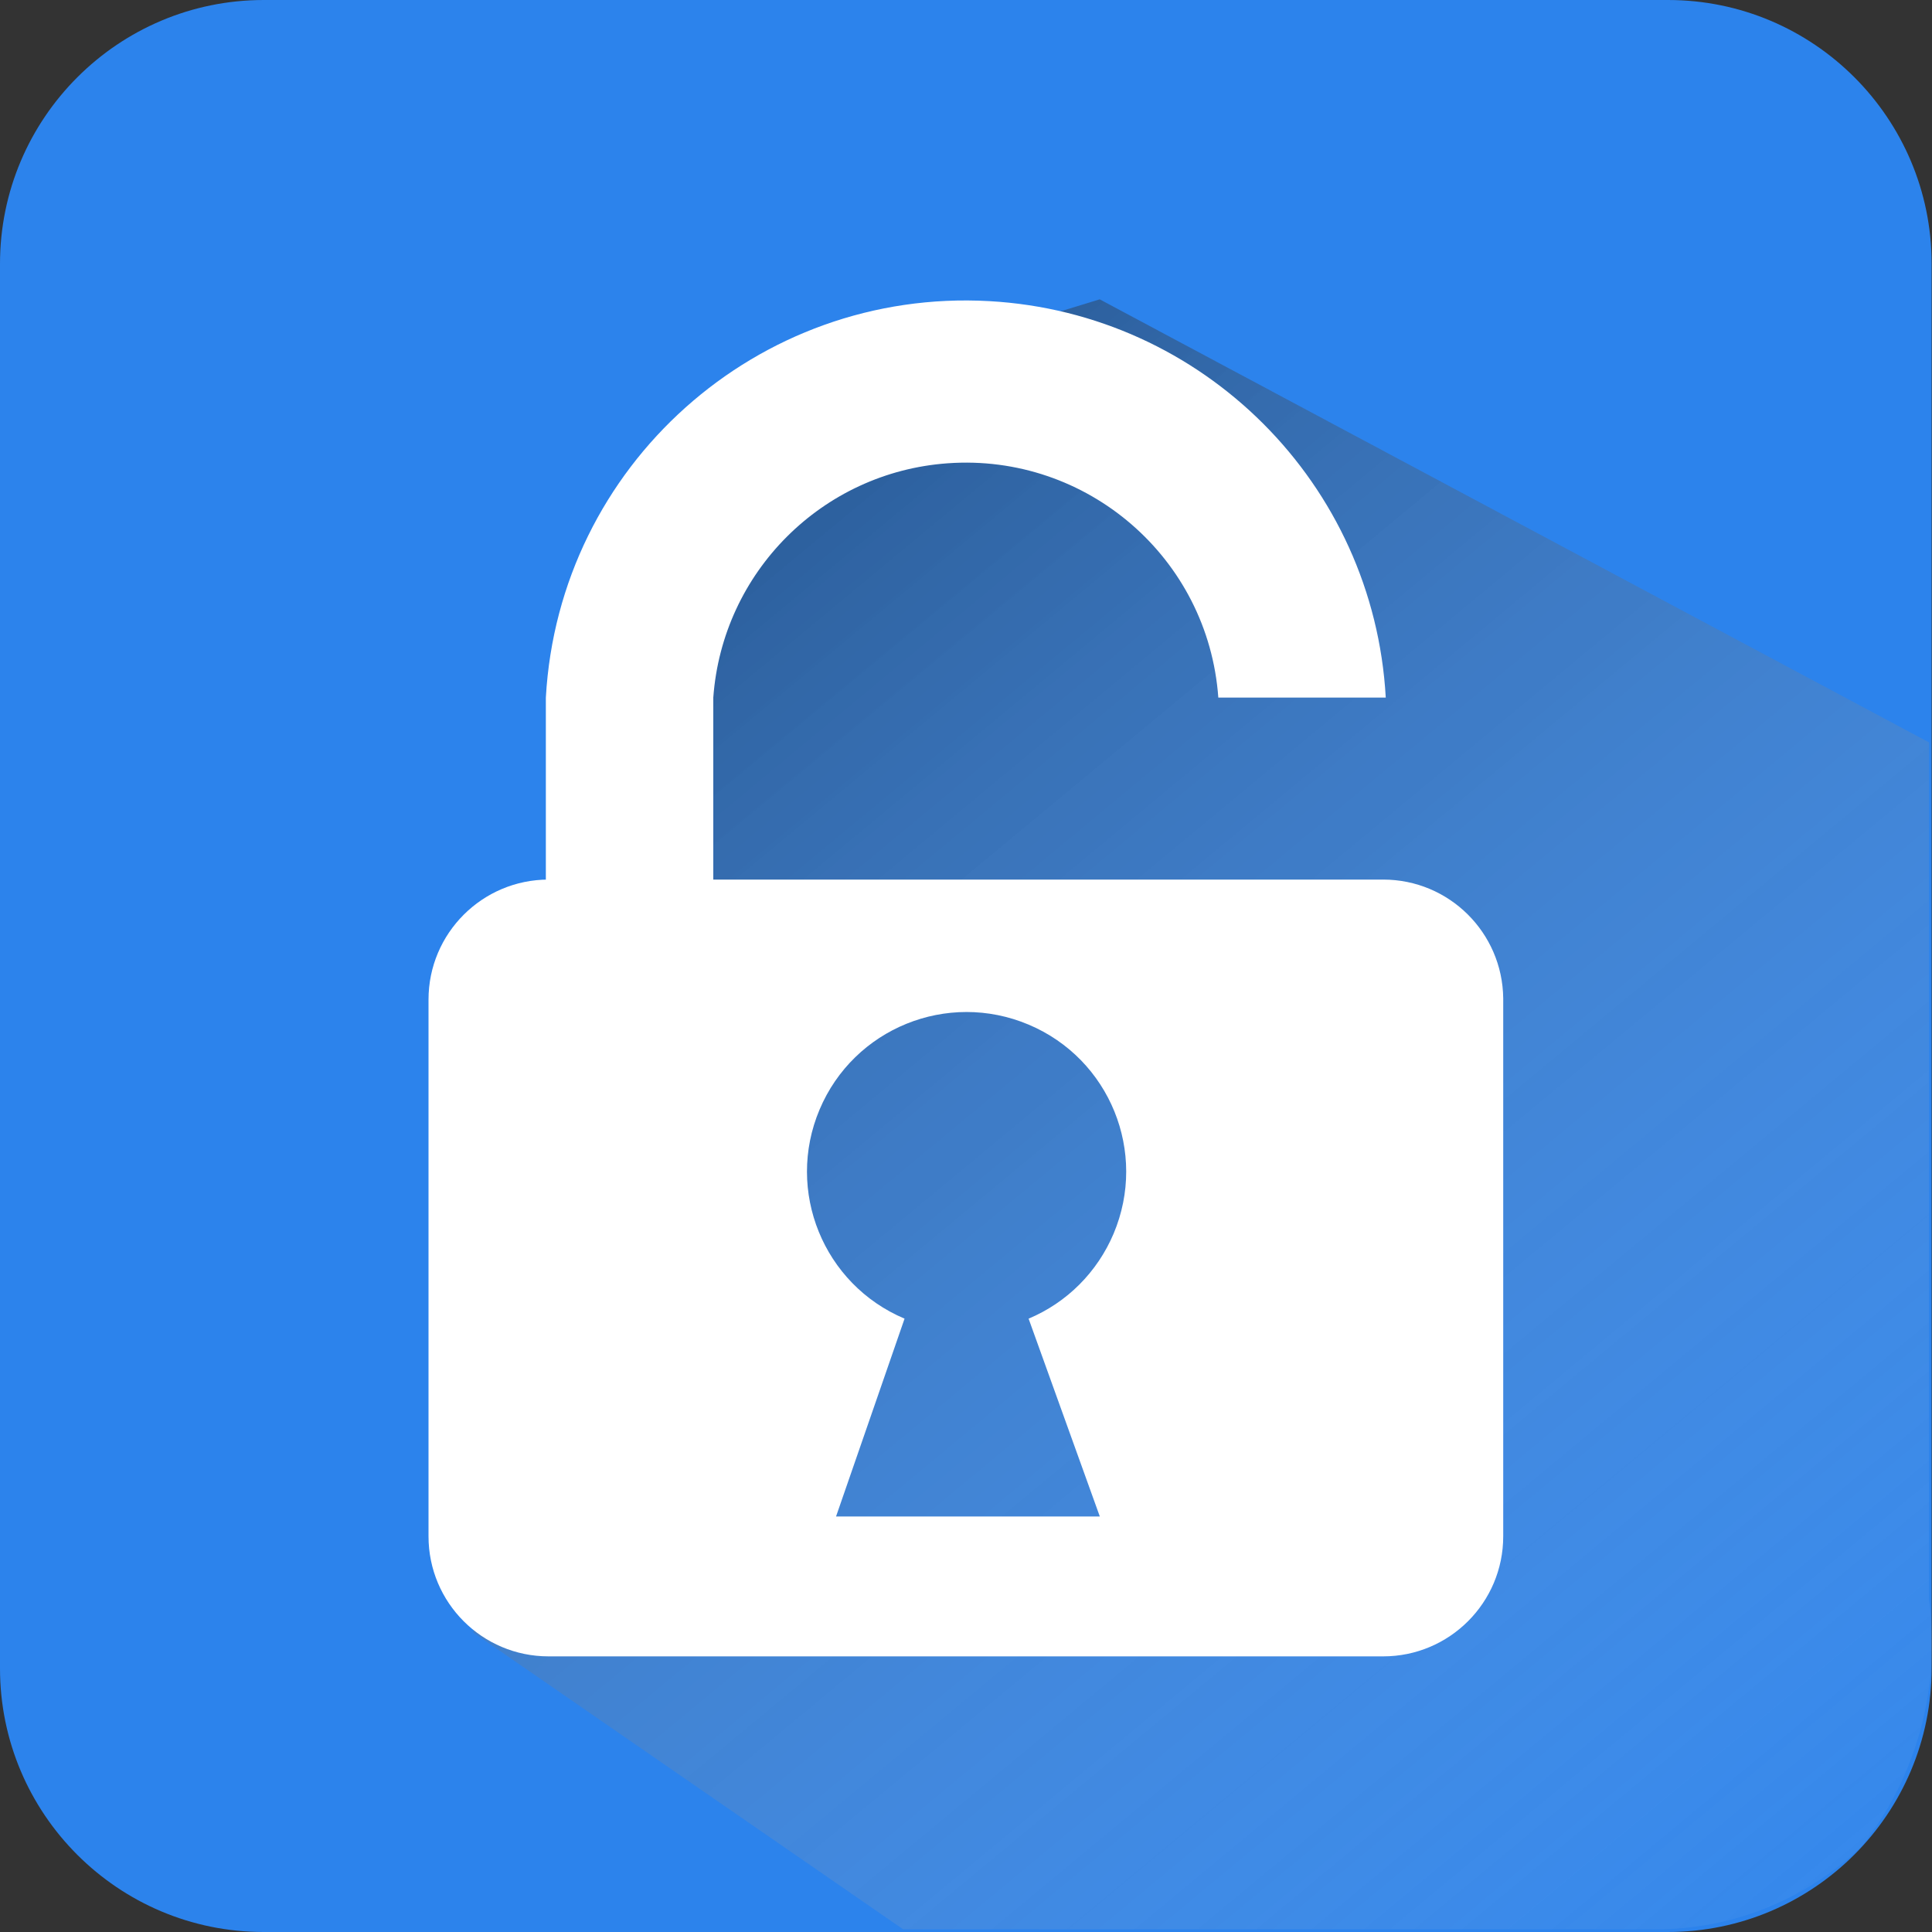 <?xml version="1.0" encoding="UTF-8"?>
<svg id="Layer_2" data-name="Layer 2" xmlns="http://www.w3.org/2000/svg" xmlns:xlink="http://www.w3.org/1999/xlink" viewBox="0 0 150 150">
  <rect x="0" y="0" width="150" height="150" fill="#333333" stroke="none"/>
  <defs>
    <style>
      .cls-1 {
        fill: url(#linear-gradient);
        isolation: isolate;
        opacity: .5;
      }

      .cls-2 {
        fill: #fff;
      }

      .cls-3 {
        fill: #2c83ec;
      }
    </style>
    <linearGradient id="linear-gradient" x1="-411.98" y1="138.4" x2="-529.82" y2="280.4" gradientTransform="translate(564 301.41) scale(1 -1)" gradientUnits="userSpaceOnUse">
      <stop offset="0" stop-color="#fff" stop-opacity="0"/>
      <stop offset="1" stop-color="#000"/>
    </linearGradient>
  </defs>
  <g id="Layer_1-2" data-name="Layer 1">
    <g id="Layer_2-2" data-name="Layer 2">
      <g id="Layer_2-2" data-name="Layer 2-2">
        <path class="cls-3" d="m20.48,0h109.02c11.3,0,20.47,9.17,20.47,20.47v109.05c0,11.3-9.18,20.48-20.48,20.48H20.47c-11.3,0-20.47-9.17-20.47-20.47V20.48C0,9.18,9.18,0,20.48,0Z"/>
        <path class="cls-1" d="m39.62,97.27v-7.27l-.2-12.18,7.78-10.24,9.11-35.43,29.07-8.91,64.39,34.4v66.55c.93,6.83-.96,13.74-5.22,19.15-4.17,4.01-9.68,6.31-15.46,6.45h-58.97l-33.37-23.04,2.66-22.22.2-7.27Z"/>
        <path class="cls-2" d="m107.39,68.29H42.59c-5.14,0-9.32,4.17-9.32,9.32v41.67c0,5.15,4.17,9.32,9.32,9.32h64.8c5.14,0,9.32-4.17,9.32-9.32v-41.77c-.06-5.11-4.21-9.22-9.32-9.22Zm-22.01,49.45h-20.47l5.32-15.36c-6.3-2.66-9.26-9.92-6.6-16.23,2.66-6.31,9.92-9.26,16.23-6.6s9.26,9.92,6.6,16.23c-1.26,2.98-3.62,5.35-6.6,6.6l5.53,15.36Z"/>
        <path class="cls-2" d="m55.38,80.99h-13v-26.83c1.01-18.01,16.43-31.79,34.43-30.78,16.6.93,29.85,14.18,30.78,30.78h-13c-.78-10.83-10.19-18.97-21.02-18.19-9.74.7-17.48,8.45-18.19,18.19v26.83Z"/>
      </g>
    </g>
  </g>
</svg>